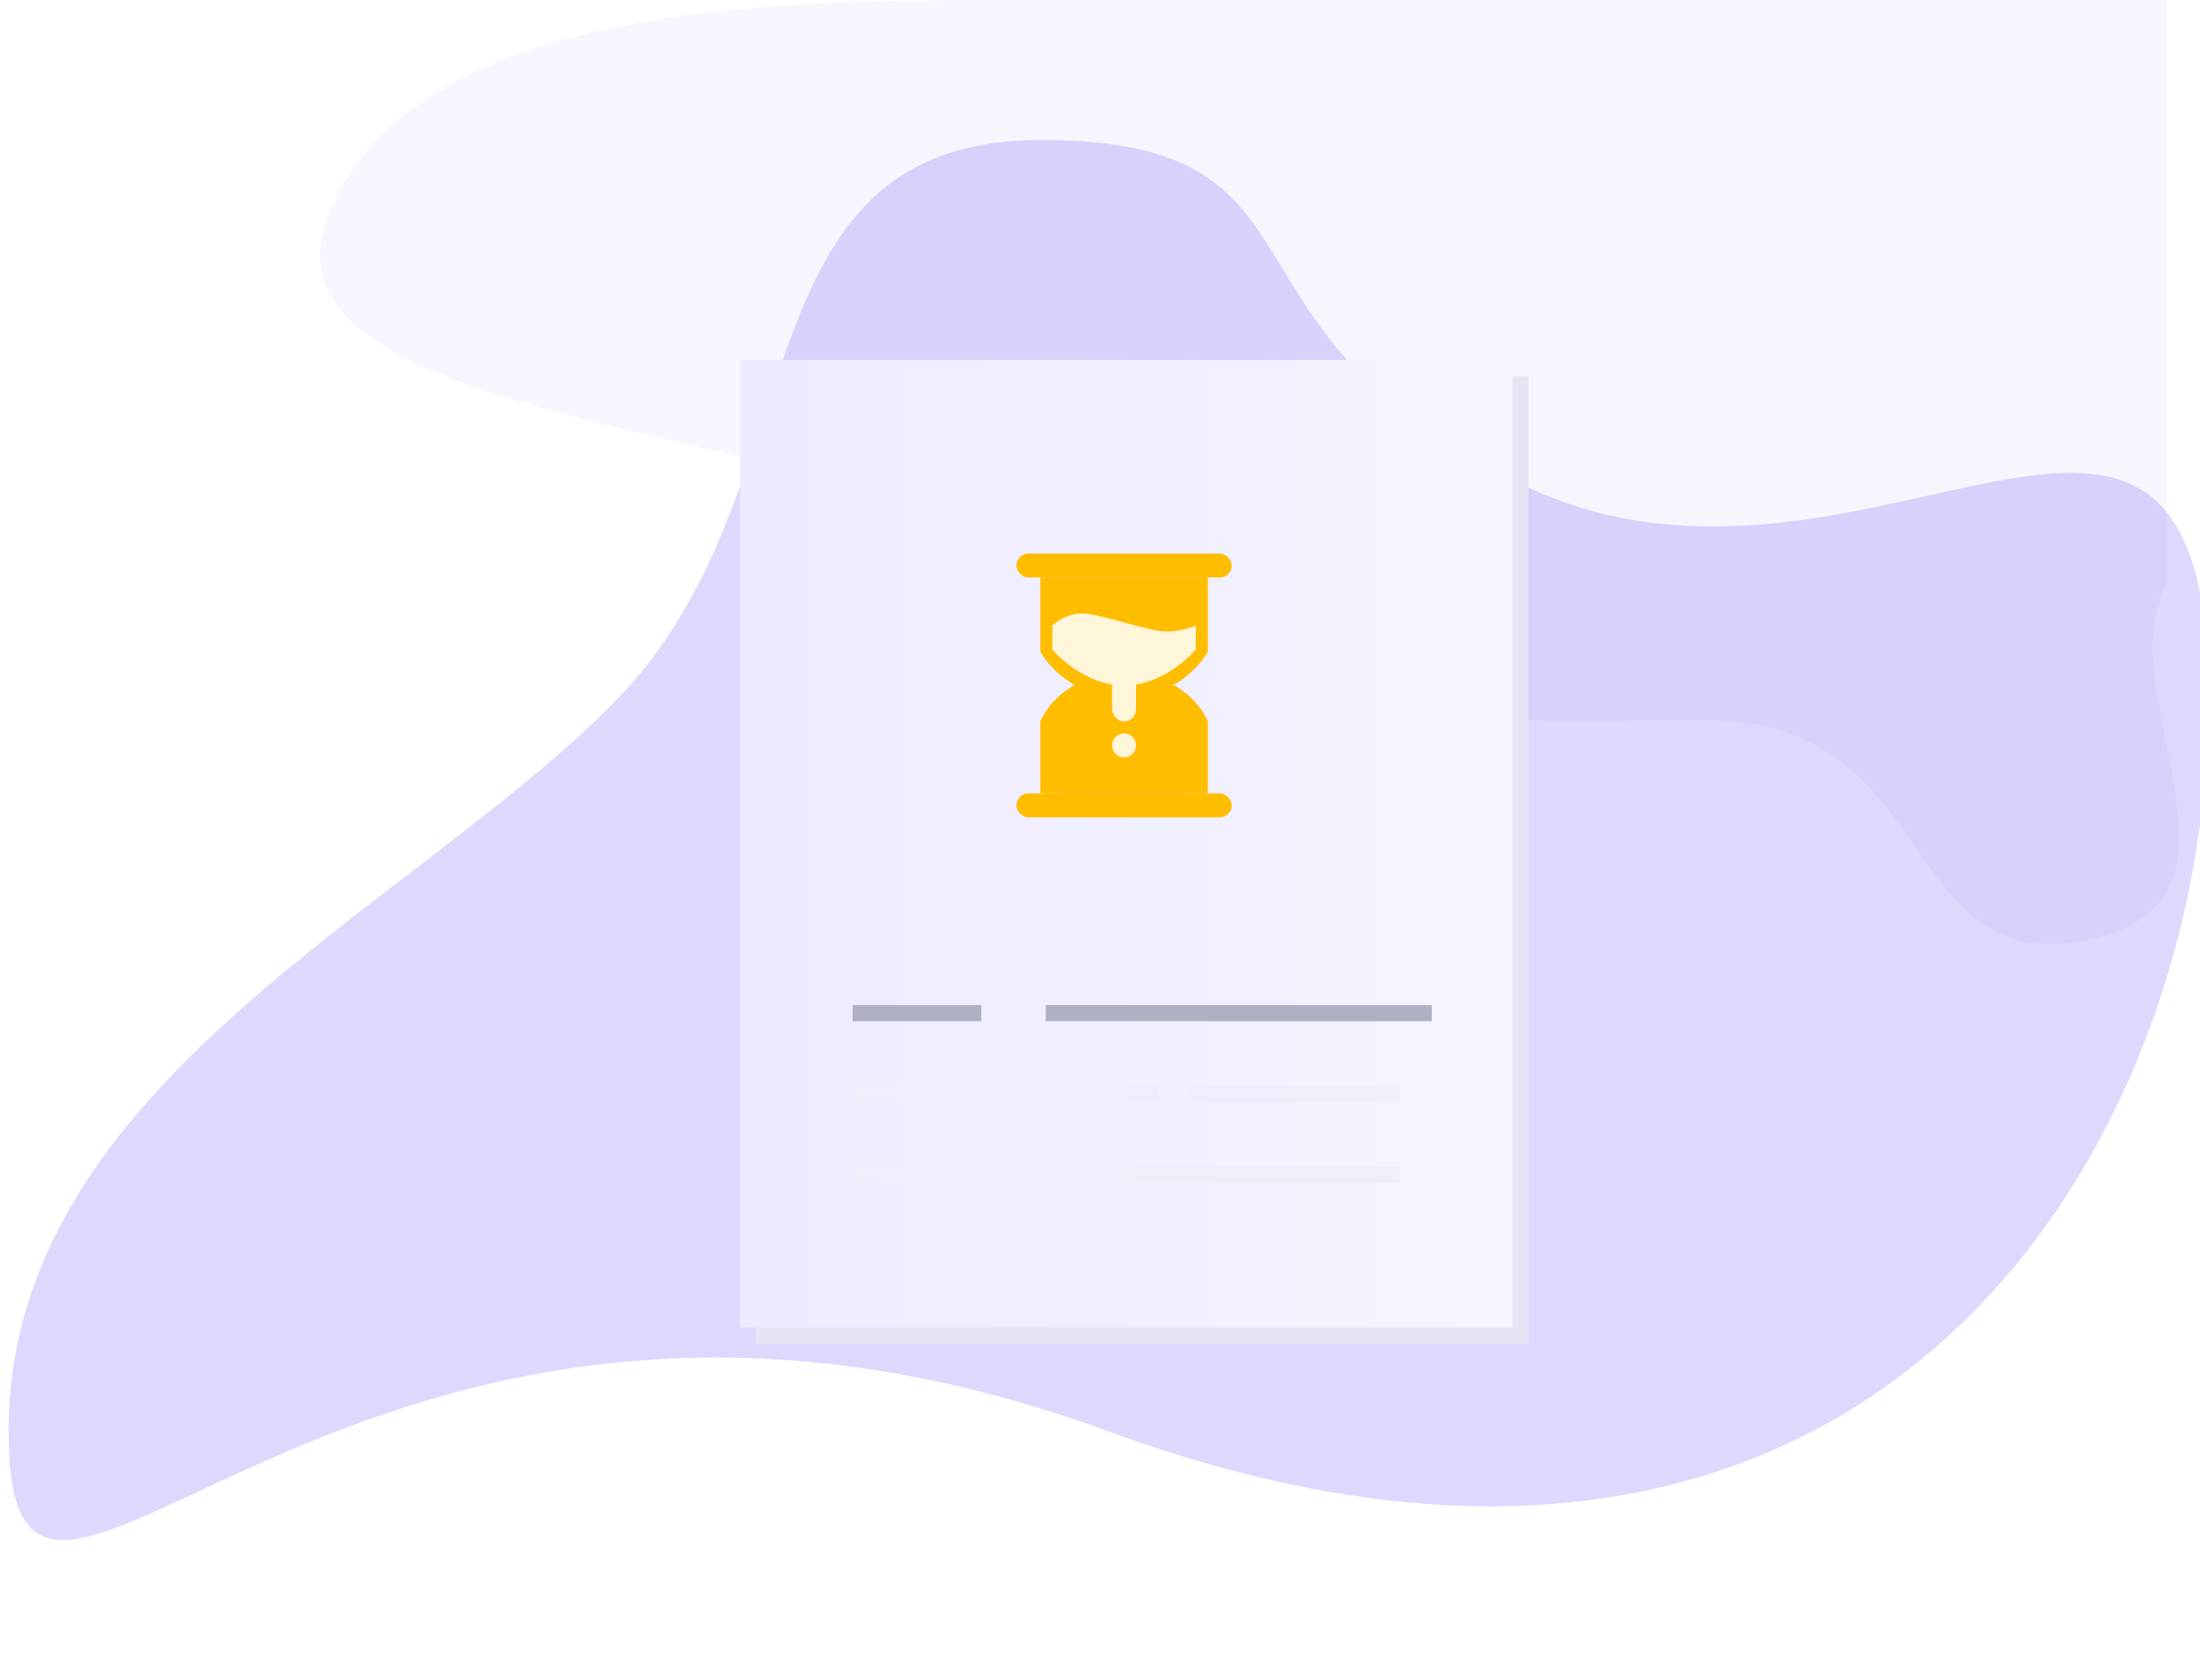 <svg width="110" height="84" viewBox="0 0 110 84" fill="none" xmlns="http://www.w3.org/2000/svg">
<g id="ic_kyc_under_process" clip-path="url(#clip0)">
<g id="kyc_icn">
<g id="kyc_icn_2">
<path id="Oval" opacity="0.052" d="M50.333 -7.62939e-05C39.333 -7.62939e-05 20.333 -7.62939e-05 16.333 11C12.333 22 45.591 21.355 53.333 29.097C61.075 36.839 73.558 36 85.333 36C97.108 36 94.876 48.978 104.333 47C113.789 45.022 105.333 35.109 108.333 29.097C108.333 23.492 108.333 -7.62939e-05 108.333 -7.62939e-05C108.333 -7.62939e-05 68.833 -7.62939e-05 50.333 -7.62939e-05Z" fill="#675AF6"/>
<path id="Oval_2" opacity="0.229" d="M55.428 71.567C17.351 57.606 0.428 89.017 0.428 71.567C0.428 54.116 20.736 45.391 30.89 34.921C41.044 24.451 36.6 7 52.044 7C67.487 7 59.707 16.782 76.582 24.451C93.457 32.119 110.428 12.235 110.428 34.921C110.428 57.606 93.505 85.527 55.428 71.567Z" fill="#675AF6"/>
</g>
<g id="file">
<path id="base" fill-rule="evenodd" clip-rule="evenodd" d="M37.805 18.806H76.42V67.186H37.805V18.806Z" fill="#E6E5F4"/>
<g id="base_2" filter="url(#filter0_d)">
<rect x="37" y="18" width="38.615" height="48.38" fill="url(#paint0_linear)"/>
</g>
<rect id="base_3" x="42.631" y="58.317" width="27.352" height="0.806" fill="#EFEEFB"/>
<path id="base_4" fill-rule="evenodd" clip-rule="evenodd" d="M59.525 54.285H69.984V55.091H59.525V54.285Z" fill="#EFEEFB"/>
<rect id="base_5" x="50.676" y="54.285" width="7.24" height="0.806" fill="#EFEEFB"/>
<rect id="base_6" x="42.631" y="54.285" width="6.436" height="0.806" fill="#EFEEFB"/>
<rect id="base_7" x="52.285" y="50.253" width="19.307" height="0.806" fill="#ADB1C3"/>
<rect id="base_8" x="42.631" y="50.253" width="6.436" height="0.806" fill="#ADB1C3"/>
<g id="hourglass">
<rect id="Rectangle 5" x="50.821" y="39.666" width="10.767" height="1.199" rx="0.6" fill="#FFBD00"/>
<path id="Rectangle 6" fill-rule="evenodd" clip-rule="evenodd" d="M52.017 39.666H60.391V36.069C60.391 36.069 59.494 33.671 56.204 33.671C52.914 33.671 52.017 36.069 52.017 36.069V39.666Z" fill="#FFBD00"/>
<path id="Rectangle 6_2" fill-rule="evenodd" clip-rule="evenodd" d="M53.213 39.666H59.195C59.195 39.666 57.866 38.467 56.204 38.467C54.543 38.467 53.213 39.666 53.213 39.666Z" fill="#FFBD00"/>
<path id="Rectangle 6_3" fill-rule="evenodd" clip-rule="evenodd" d="M52.017 28.875H60.391V32.586C60.391 32.586 59.195 34.87 56.204 34.87C53.213 34.87 52.017 32.586 52.017 32.586V28.875Z" fill="#FFBD00"/>
<path id="Rectangle 6_4" fill-rule="evenodd" clip-rule="evenodd" d="M52.615 31.273C52.615 31.273 53.213 30.673 54.111 30.673C55.008 30.673 57.401 31.573 58.298 31.573C59.195 31.573 59.793 31.273 59.793 31.273V32.472C59.793 32.472 58.298 34.271 56.204 34.271C54.111 34.271 52.615 32.472 52.615 32.472V31.273Z" fill="#FFF5D9"/>
<rect id="Rectangle 5_2" x="50.821" y="27.675" width="10.767" height="1.199" rx="0.598" fill="#FFBD00"/>
<rect id="Rectangle 8" x="55.606" y="33.671" width="1.196" height="2.398" rx="0.598" fill="#FFF5D9"/>
<path id="Oval 5" fill-rule="evenodd" clip-rule="evenodd" d="M56.204 37.868C56.535 37.868 56.802 37.599 56.802 37.268C56.802 36.937 56.535 36.669 56.204 36.669C55.874 36.669 55.606 36.937 55.606 37.268C55.606 37.599 55.874 37.868 56.204 37.868Z" fill="#FFF5D9"/>
</g>
</g>
</g>
</g>
<defs>
<filter id="filter0_d" x="36" y="17" width="40.615" height="50.38" filterUnits="userSpaceOnUse" color-interpolation-filters="sRGB">
<feFlood flood-opacity="0" result="BackgroundImageFix"/>
<feColorMatrix in="SourceAlpha" type="matrix" values="0 0 0 0 0 0 0 0 0 0 0 0 0 0 0 0 0 0 127 0" result="hardAlpha"/>
<feOffset/>
<feGaussianBlur stdDeviation="0.5"/>
<feColorMatrix type="matrix" values="0 0 0 0 0 0 0 0 0 0 0 0 0 0 0 0 0 0 0.044 0"/>
<feBlend mode="normal" in2="BackgroundImageFix" result="effect1_dropShadow"/>
<feBlend mode="normal" in="SourceGraphic" in2="effect1_dropShadow" result="shape"/>
</filter>
<linearGradient id="paint0_linear" x1="38.042" y1="65.255" x2="74.862" y2="65.255" gradientUnits="userSpaceOnUse">
<stop stop-color="#EDEBFF"/>
<stop offset="1" stop-color="#F5F4FF"/>
</linearGradient>
<clipPath id="clip0">
<rect width="110" height="84" fill="white"/>
</clipPath>
</defs>
</svg>

